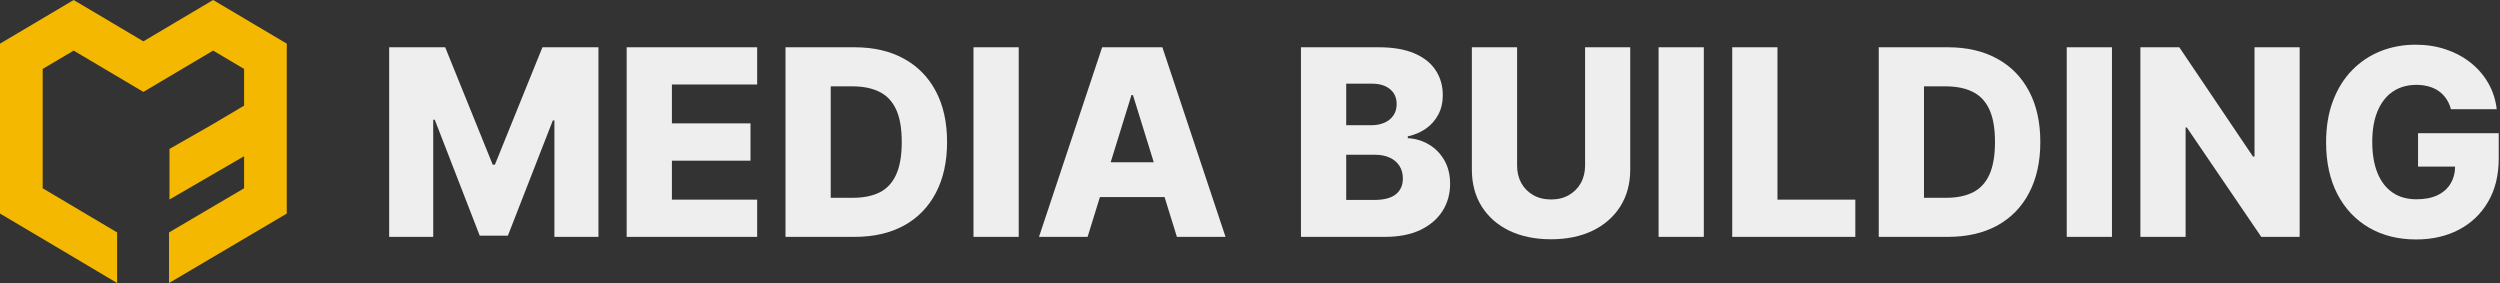 <svg width="212" height="24" viewBox="0 0 212 24" fill="none" xmlns="http://www.w3.org/2000/svg">
<rect x="0" y="0" width="212" height="24" fill="#333333" stroke="none"/>
<g clip-path="url(#clip0_120_219)">
<path d="M14.333 19.71L20.699 15.966V13.247L14.372 16.918V12.629L17.907 10.612L20.699 8.957V5.844L18.073 4.29L12.159 7.793L9.113 5.989L9.035 5.944L6.245 4.29L3.619 5.846V15.966L9.931 19.71V24L5.914 21.613L0 18.11V3.702L6.245 0.002L9.533 1.948V1.95L12.159 3.506L14.95 1.85L18.073 0L21.361 1.948V1.95L24.318 3.699V18.111L14.333 24V19.71Z" fill="#F4B800"/>
<path d="M33.001 4.009H37.752L41.782 13.963H41.968L45.998 4.009H50.748V20.086H47.013V10.211H46.881L43.068 19.984H40.681L36.868 10.156H36.737V20.086H33.001V4.009Z" fill="#EEEEEE"/>
<path d="M53.141 20.086V4.009H64.208V7.165H56.977V10.462H63.642V13.625H56.977V16.93H64.208V20.086H53.141Z" fill="#EEEEEE"/>
<path d="M72.477 20.086H66.61V4.009H72.469C74.087 4.009 75.479 4.331 76.646 4.975C77.819 5.613 78.723 6.534 79.359 7.738C79.994 8.936 80.312 10.37 80.312 12.04C80.312 13.714 79.994 15.153 79.359 16.357C78.729 17.561 77.827 18.484 76.654 19.128C75.481 19.767 74.089 20.086 72.477 20.086ZM70.446 16.773H72.329C73.219 16.773 73.97 16.621 74.585 16.318C75.205 16.009 75.672 15.509 75.988 14.819C76.308 14.123 76.468 13.196 76.468 12.04C76.468 10.883 76.308 9.962 75.988 9.277C75.667 8.586 75.195 8.089 74.569 7.785C73.949 7.476 73.185 7.322 72.275 7.322H70.446V16.773Z" fill="#EEEEEE"/>
<path d="M86.388 4.009V20.086H82.552V4.009H86.388Z" fill="#EEEEEE"/>
<path d="M92.229 20.086H88.107L93.461 4.009H98.569L103.924 20.086H99.801L96.073 8.06H95.949L92.229 20.086ZM91.679 13.759H100.297V16.71H91.679V13.759Z" fill="#EEEEEE"/>
<path d="M110.321 20.086V4.009H116.94C118.128 4.009 119.123 4.179 119.923 4.52C120.73 4.86 121.334 5.336 121.737 5.948C122.145 6.56 122.349 7.27 122.349 8.075C122.349 8.688 122.222 9.235 121.969 9.716C121.716 10.192 121.367 10.588 120.923 10.902C120.479 11.216 119.965 11.435 119.381 11.561V11.718C120.021 11.749 120.613 11.925 121.155 12.244C121.703 12.563 122.143 13.008 122.473 13.578C122.803 14.143 122.969 14.813 122.969 15.588C122.969 16.451 122.752 17.223 122.318 17.904C121.884 18.579 121.257 19.113 120.435 19.505C119.614 19.892 118.616 20.086 117.444 20.086H110.321ZM114.158 16.954H116.529C117.361 16.954 117.973 16.794 118.366 16.475C118.764 16.156 118.963 15.711 118.963 15.14C118.963 14.727 118.867 14.371 118.676 14.073C118.484 13.769 118.213 13.536 117.862 13.374C117.51 13.207 117.089 13.123 116.599 13.123H114.158V16.954ZM114.158 10.619H116.281C116.699 10.619 117.071 10.548 117.397 10.407C117.722 10.266 117.975 10.062 118.156 9.795C118.342 9.528 118.436 9.206 118.436 8.829C118.436 8.29 118.247 7.866 117.869 7.557C117.492 7.249 116.983 7.094 116.343 7.094H114.158V10.619Z" fill="#EEEEEE"/>
<path d="M134.415 4.009H138.244V14.379C138.244 15.577 137.962 16.621 137.399 17.511C136.836 18.395 136.051 19.081 135.043 19.568C134.036 20.049 132.865 20.29 131.533 20.29C130.184 20.29 129.006 20.049 127.999 19.568C126.991 19.081 126.209 18.395 125.65 17.511C125.092 16.621 124.814 15.577 124.814 14.379V4.009H128.65V14.041C128.65 14.596 128.769 15.091 129.006 15.525C129.249 15.959 129.587 16.299 130.021 16.546C130.455 16.791 130.959 16.915 131.533 16.915C132.106 16.915 132.607 16.791 133.036 16.546C133.47 16.299 133.809 15.959 134.051 15.525C134.294 15.091 134.415 14.596 134.415 14.041V4.009Z" fill="#EEEEEE"/>
<path d="M144.484 4.009V20.086H140.648V4.009H144.484Z" fill="#EEEEEE"/>
<path d="M146.893 20.086V4.009H150.729V16.93H157.332V20.086H146.893Z" fill="#EEEEEE"/>
<path d="M165.184 20.086H159.318V4.009H165.177C166.793 4.009 168.186 4.331 169.354 4.975C170.527 5.613 171.431 6.534 172.066 7.738C172.701 8.936 173.019 10.37 173.019 12.04C173.019 13.714 172.701 15.153 172.066 16.357C171.436 17.561 170.534 18.484 169.361 19.128C168.189 19.767 166.796 20.086 165.184 20.086ZM163.154 16.773H165.037C165.926 16.773 166.678 16.621 167.292 16.318C167.912 16.009 168.38 15.509 168.695 14.819C169.015 14.123 169.175 13.196 169.175 12.04C169.175 10.883 169.015 9.962 168.695 9.277C168.375 8.586 167.902 8.089 167.277 7.785C166.657 7.476 165.892 7.322 164.983 7.322H163.154V16.773Z" fill="#EEEEEE"/>
<path d="M179.095 4.009V20.086H175.259V4.009H179.095Z" fill="#EEEEEE"/>
<path d="M195.011 4.009V20.086H191.756L185.44 10.807H185.34V20.086H181.504V4.009H184.805L191.051 13.272H191.183V4.009H195.011Z" fill="#EEEEEE"/>
<path d="M207.839 9.261C207.751 8.931 207.622 8.641 207.452 8.39C207.281 8.133 207.072 7.916 206.824 7.738C206.576 7.56 206.292 7.427 205.972 7.338C205.651 7.244 205.3 7.196 204.918 7.196C204.148 7.196 203.481 7.385 202.918 7.762C202.36 8.138 201.929 8.688 201.624 9.41C201.319 10.127 201.167 10.998 201.167 12.024C201.167 13.055 201.314 13.934 201.608 14.662C201.903 15.389 202.329 15.944 202.887 16.326C203.445 16.708 204.122 16.899 204.918 16.899C205.621 16.899 206.214 16.784 206.7 16.553C207.191 16.318 207.563 15.986 207.816 15.556C208.069 15.127 208.196 14.622 208.196 14.041L208.909 14.128H205.05V11.294H211.893V13.421C211.893 14.861 211.59 16.093 210.986 17.119C210.386 18.144 209.56 18.932 208.506 19.481C207.457 20.031 206.25 20.306 204.887 20.306C203.373 20.306 202.042 19.973 200.896 19.309C199.749 18.644 198.855 17.697 198.214 16.467C197.573 15.232 197.253 13.767 197.253 12.071C197.253 10.752 197.447 9.583 197.835 8.562C198.222 7.537 198.762 6.668 199.454 5.956C200.152 5.244 200.957 4.705 201.872 4.339C202.792 3.973 203.781 3.79 204.84 3.79C205.76 3.79 206.615 3.923 207.405 4.19C208.201 4.457 208.904 4.834 209.513 5.32C210.128 5.807 210.627 6.385 211.009 7.055C211.391 7.725 211.629 8.46 211.722 9.261H207.839Z" fill="#EEEEEE"/>
</g>
<defs>
<clipPath id="clip0_120_219">
<rect width="212" height="24" fill="white"/>
</clipPath>
</defs>
</svg>
